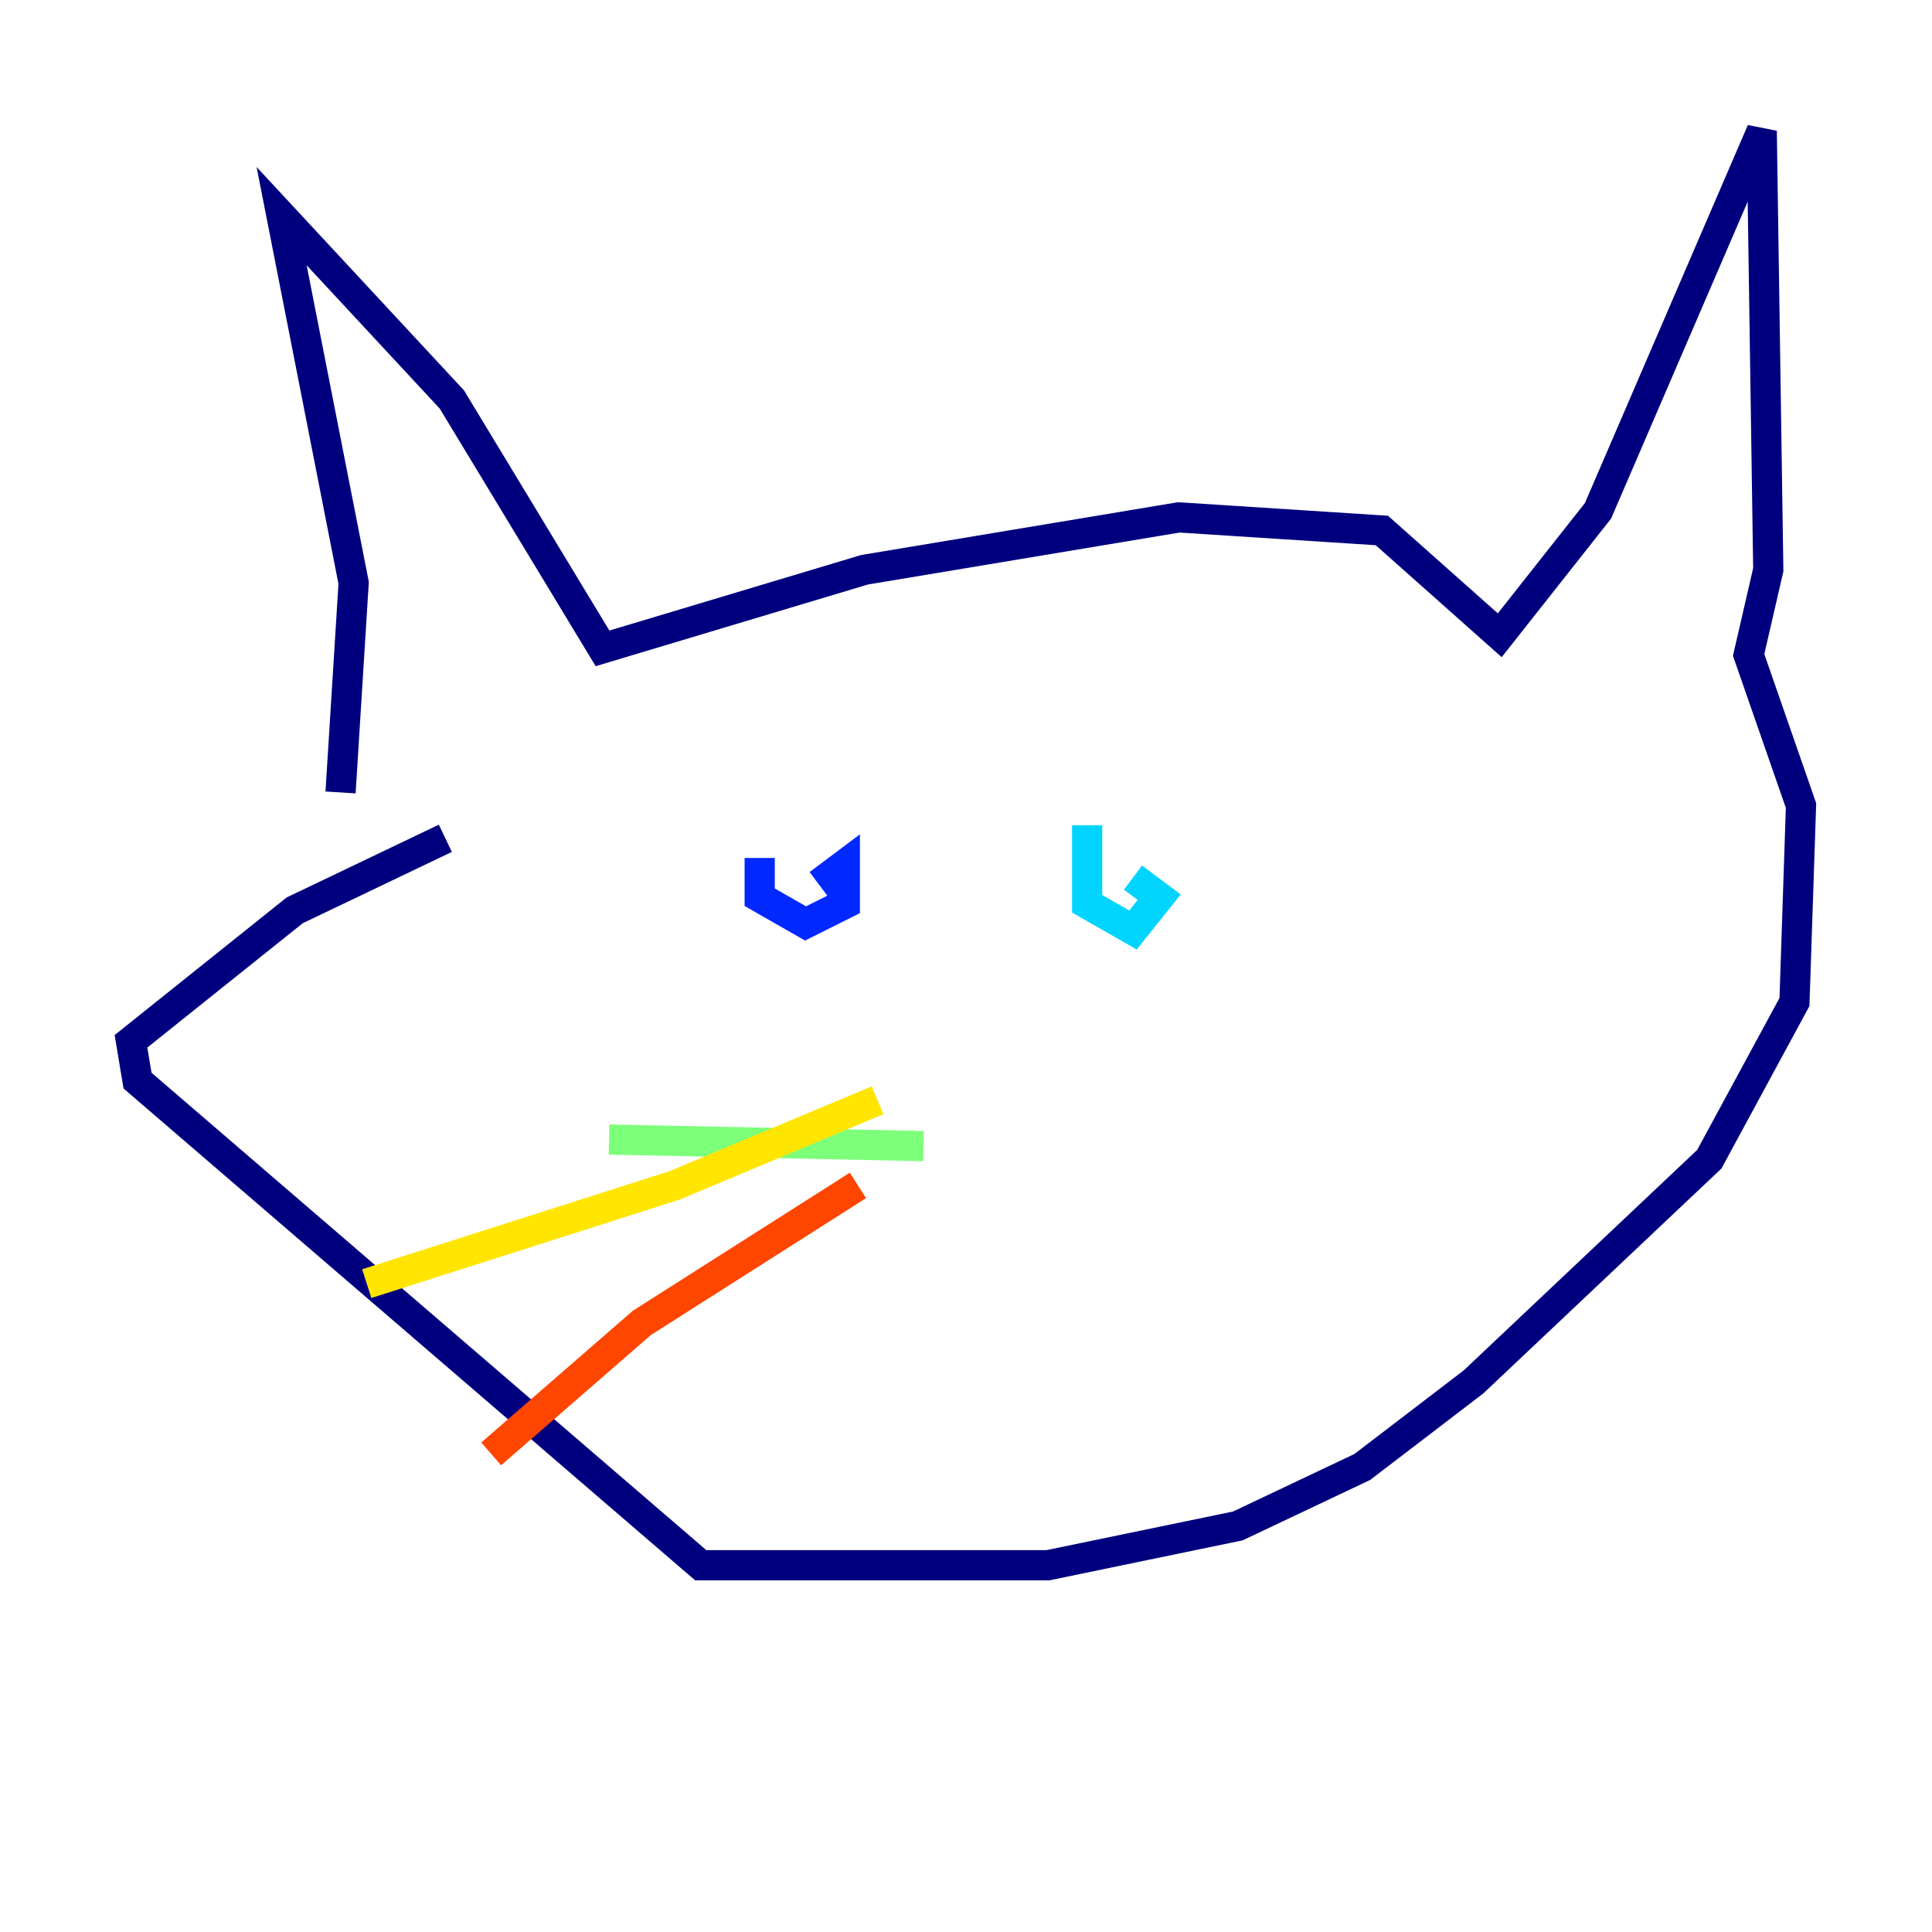 <?xml version="1.0" encoding="utf-8" ?>
<svg baseProfile="tiny" height="128" version="1.2" viewBox="0,0,128,128" width="128" xmlns="http://www.w3.org/2000/svg" xmlns:ev="http://www.w3.org/2001/xml-events" xmlns:xlink="http://www.w3.org/1999/xlink"><defs /><polyline fill="none" points="22.563,52.502 23.43,38.617 18.658,14.319 29.939,26.468 39.919,42.956 57.275,37.749 78.102,34.278 91.552,35.146 99.363,42.088 105.871,33.844 116.719,8.678 117.153,37.749 115.851,43.39 119.322,53.37 118.888,66.386 113.248,76.8 97.627,91.552 90.251,97.193 82.007,101.098 69.424,103.702 46.427,103.702 9.112,71.593 8.678,68.99 19.525,60.312 29.505,55.539" stroke="#00007f" stroke-width="2" /><polyline fill="none" points="50.332,56.841 50.332,59.444 53.37,61.18 55.973,59.878 55.973,57.275 54.237,58.576" stroke="#0028ff" stroke-width="2" /><polyline fill="none" points="72.027,54.671 72.027,59.878 75.064,61.614 76.8,59.444 75.064,58.142" stroke="#00d4ff" stroke-width="2" /><polyline fill="none" points="61.18,75.932 40.352,75.498" stroke="#7cff79" stroke-width="2" /><polyline fill="none" points="58.142,72.895 44.691,78.536 24.298,85.044" stroke="#ffe500" stroke-width="2" /><polyline fill="none" points="56.841,78.536 42.522,87.647 32.542,96.325" stroke="#ff4600" stroke-width="2" /><polyline fill="none" points="60.746,77.668 60.746,77.668" stroke="#7f0000" stroke-width="2" /></svg>